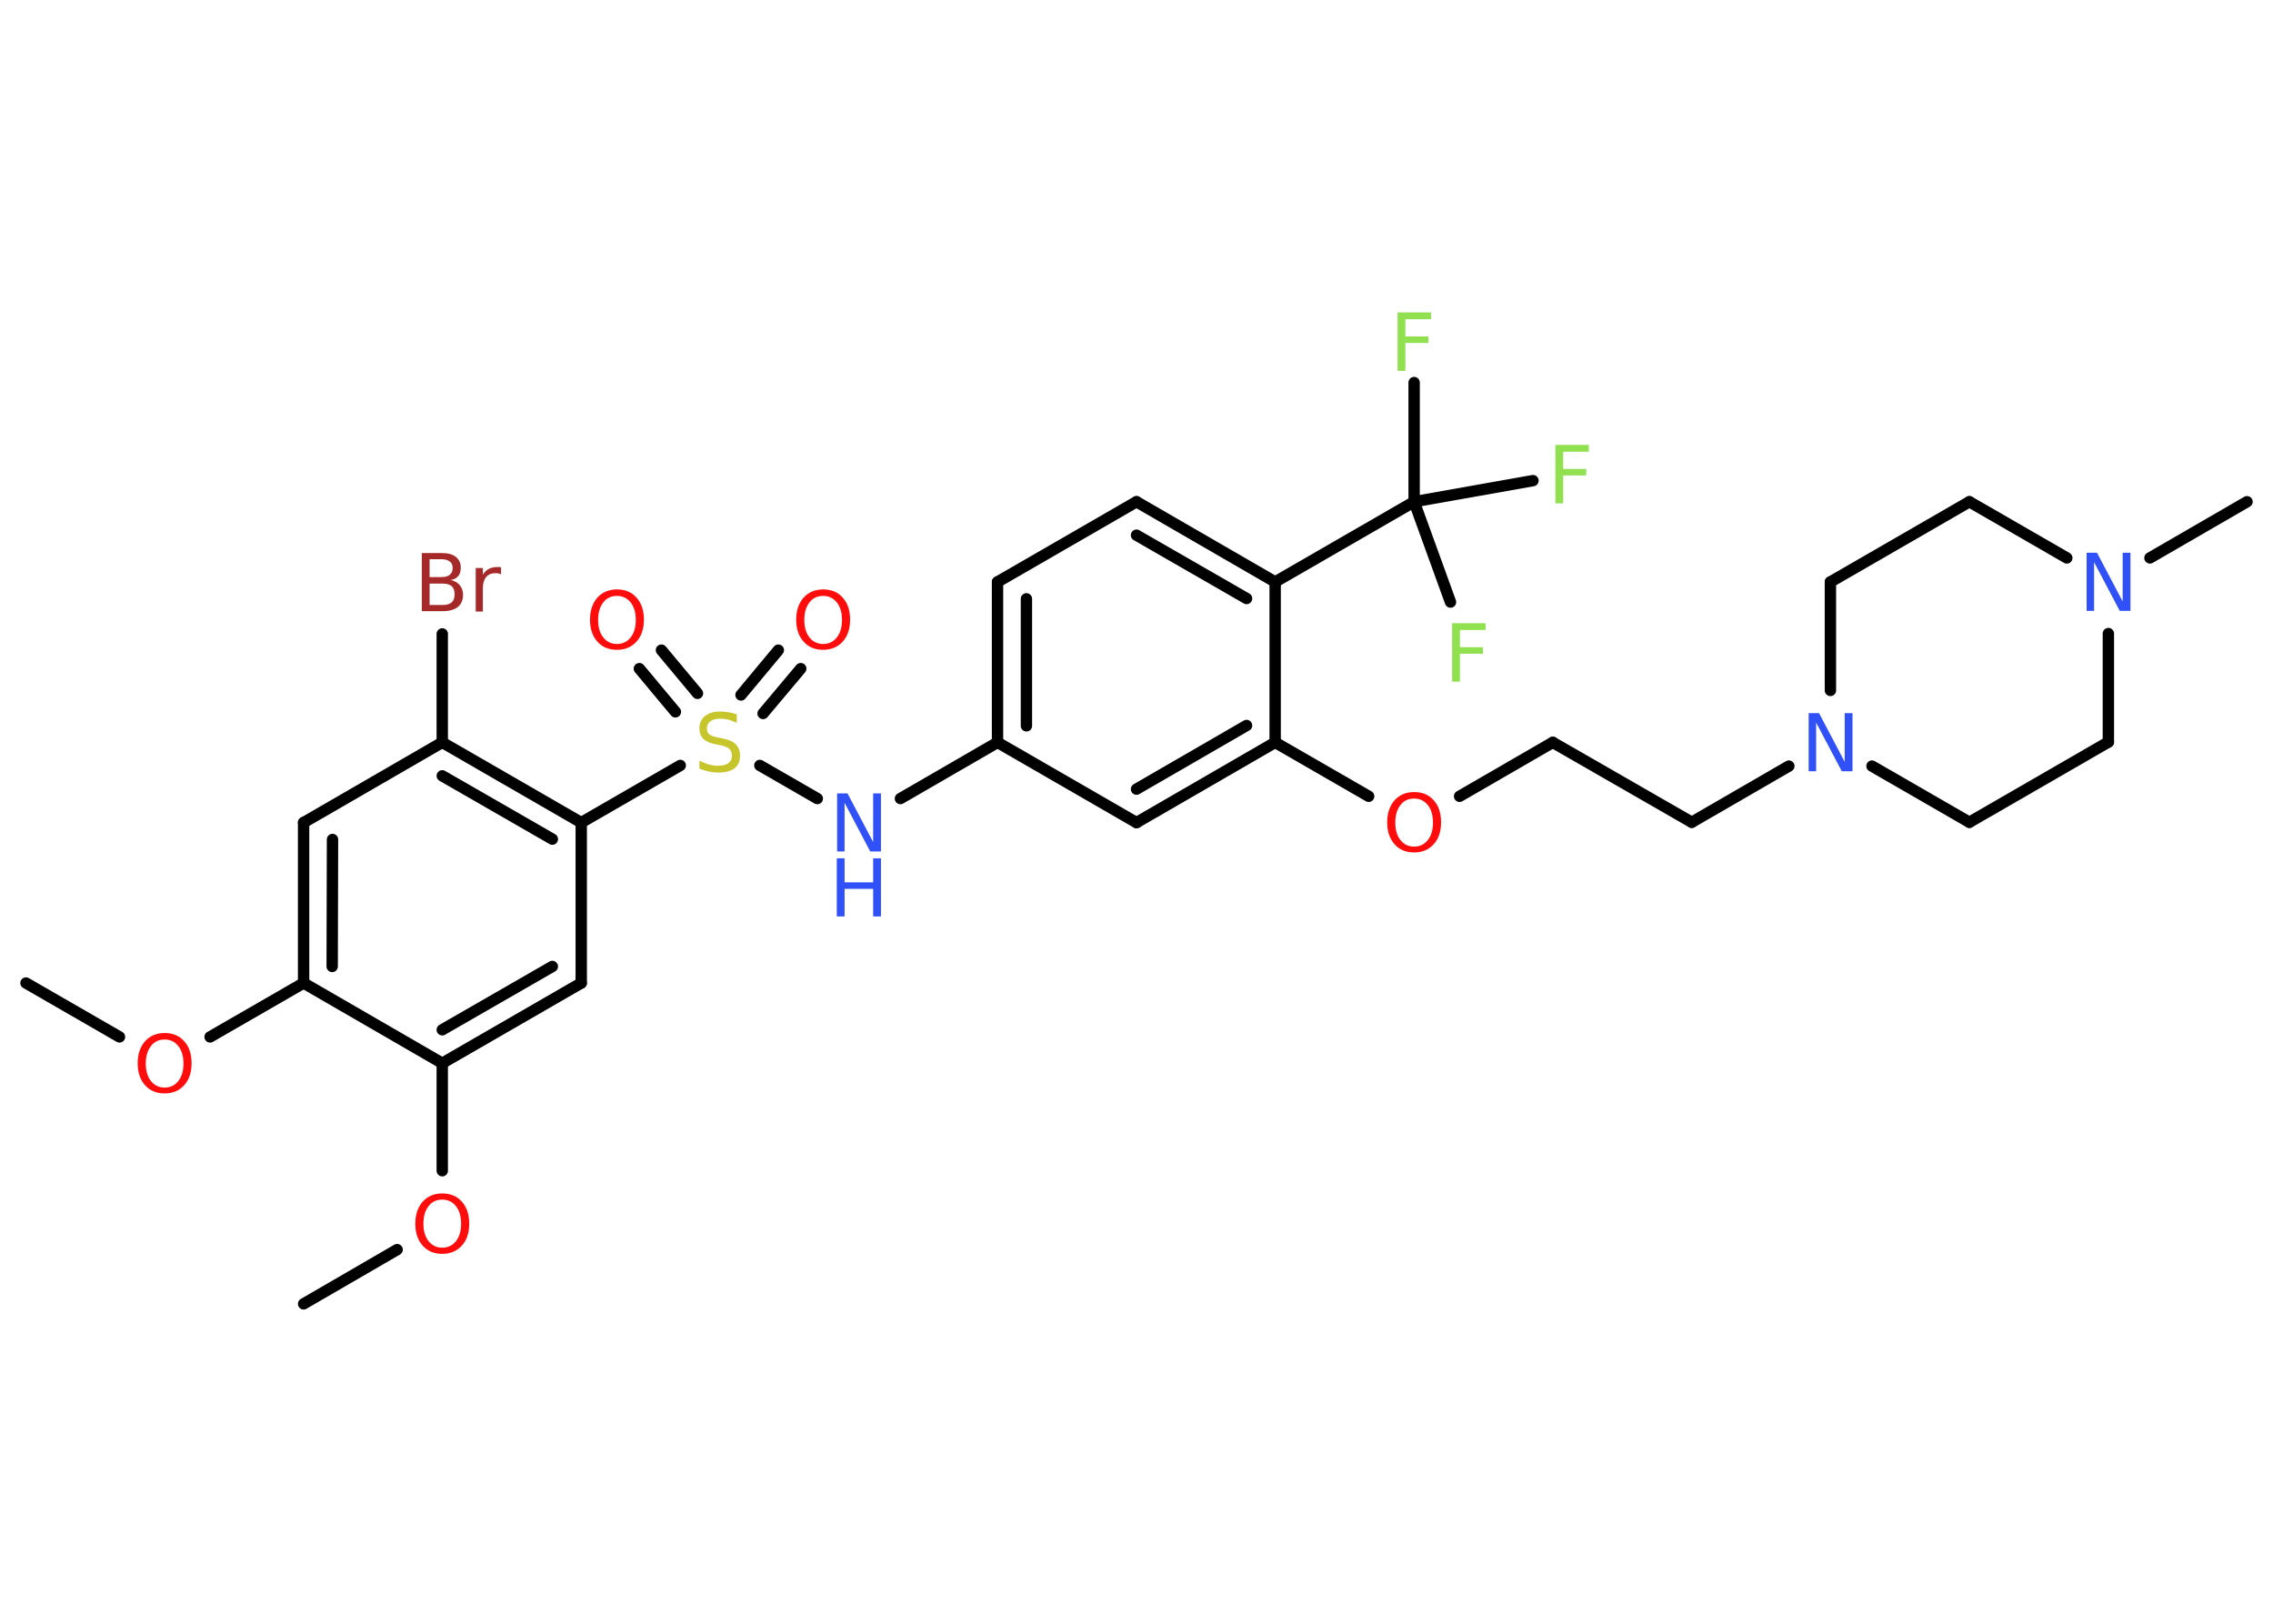 <?xml version='1.0' encoding='UTF-8'?>
<!DOCTYPE svg PUBLIC "-//W3C//DTD SVG 1.1//EN" "http://www.w3.org/Graphics/SVG/1.1/DTD/svg11.dtd">
<svg version='1.2' xmlns='http://www.w3.org/2000/svg' xmlns:xlink='http://www.w3.org/1999/xlink' width='70.0mm' height='50.0mm' viewBox='0 0 70.0 50.0'>
  <desc>Generated by the Chemistry Development Kit (http://github.com/cdk)</desc>
  <g stroke-linecap='round' stroke-linejoin='round' stroke='#000000' stroke-width='.35' fill='#FF0D0D'>
    <rect x='.0' y='.0' width='70.0' height='50.0' fill='#FFFFFF' stroke='none'/>
    <g id='mol1' class='mol'>
      <line id='mol1bnd1' class='bond' x1='.8' y1='30.27' x2='3.68' y2='31.93'/>
      <line id='mol1bnd2' class='bond' x1='6.47' y1='31.93' x2='9.35' y2='30.27'/>
      <g id='mol1bnd3' class='bond'>
        <line x1='9.35' y1='25.33' x2='9.35' y2='30.27'/>
        <line x1='10.24' y1='25.85' x2='10.23' y2='29.76'/>
      </g>
      <line id='mol1bnd4' class='bond' x1='9.35' y1='25.33' x2='13.62' y2='22.86'/>
      <line id='mol1bnd5' class='bond' x1='13.62' y1='22.86' x2='13.62' y2='19.52'/>
      <g id='mol1bnd6' class='bond'>
        <line x1='17.9' y1='25.33' x2='13.62' y2='22.86'/>
        <line x1='17.01' y1='25.84' x2='13.62' y2='23.89'/>
      </g>
      <line id='mol1bnd7' class='bond' x1='17.9' y1='25.33' x2='20.95' y2='23.57'/>
      <g id='mol1bnd8' class='bond'>
        <line x1='22.82' y1='21.4' x2='23.97' y2='20.02'/>
        <line x1='23.5' y1='21.97' x2='24.66' y2='20.59'/>
      </g>
      <g id='mol1bnd9' class='bond'>
        <line x1='20.8' y1='21.92' x2='19.69' y2='20.59'/>
        <line x1='21.48' y1='21.35' x2='20.37' y2='20.02'/>
      </g>
      <line id='mol1bnd10' class='bond' x1='23.4' y1='23.57' x2='25.17' y2='24.59'/>
      <line id='mol1bnd11' class='bond' x1='27.73' y1='24.59' x2='30.72' y2='22.86'/>
      <g id='mol1bnd12' class='bond'>
        <line x1='30.72' y1='17.92' x2='30.72' y2='22.86'/>
        <line x1='31.61' y1='18.44' x2='31.61' y2='22.35'/>
      </g>
      <line id='mol1bnd13' class='bond' x1='30.72' y1='17.92' x2='35.0' y2='15.45'/>
      <g id='mol1bnd14' class='bond'>
        <line x1='39.27' y1='17.92' x2='35.0' y2='15.45'/>
        <line x1='38.39' y1='18.43' x2='35.0' y2='16.48'/>
      </g>
      <line id='mol1bnd15' class='bond' x1='39.27' y1='17.92' x2='43.55' y2='15.45'/>
      <line id='mol1bnd16' class='bond' x1='43.55' y1='15.45' x2='43.55' y2='11.78'/>
      <line id='mol1bnd17' class='bond' x1='43.55' y1='15.45' x2='44.67' y2='18.54'/>
      <line id='mol1bnd18' class='bond' x1='43.55' y1='15.45' x2='47.21' y2='14.8'/>
      <line id='mol1bnd19' class='bond' x1='39.27' y1='17.92' x2='39.27' y2='22.86'/>
      <line id='mol1bnd20' class='bond' x1='39.27' y1='22.86' x2='42.15' y2='24.52'/>
      <line id='mol1bnd21' class='bond' x1='44.95' y1='24.52' x2='47.82' y2='22.86'/>
      <line id='mol1bnd22' class='bond' x1='47.82' y1='22.86' x2='52.1' y2='25.32'/>
      <line id='mol1bnd23' class='bond' x1='52.1' y1='25.32' x2='55.09' y2='23.59'/>
      <line id='mol1bnd24' class='bond' x1='57.65' y1='23.59' x2='60.65' y2='25.32'/>
      <line id='mol1bnd25' class='bond' x1='60.65' y1='25.32' x2='64.93' y2='22.85'/>
      <line id='mol1bnd26' class='bond' x1='64.93' y1='22.85' x2='64.93' y2='19.51'/>
      <line id='mol1bnd27' class='bond' x1='66.21' y1='17.18' x2='69.2' y2='15.45'/>
      <line id='mol1bnd28' class='bond' x1='63.65' y1='17.18' x2='60.65' y2='15.45'/>
      <line id='mol1bnd29' class='bond' x1='60.65' y1='15.45' x2='56.37' y2='17.92'/>
      <line id='mol1bnd30' class='bond' x1='56.37' y1='21.26' x2='56.37' y2='17.92'/>
      <g id='mol1bnd31' class='bond'>
        <line x1='35.0' y1='25.33' x2='39.27' y2='22.86'/>
        <line x1='35.0' y1='24.3' x2='38.39' y2='22.34'/>
      </g>
      <line id='mol1bnd32' class='bond' x1='30.72' y1='22.86' x2='35.0' y2='25.33'/>
      <line id='mol1bnd33' class='bond' x1='17.9' y1='25.33' x2='17.9' y2='30.27'/>
      <g id='mol1bnd34' class='bond'>
        <line x1='13.62' y1='32.74' x2='17.9' y2='30.27'/>
        <line x1='13.62' y1='31.71' x2='17.01' y2='29.76'/>
      </g>
      <line id='mol1bnd35' class='bond' x1='9.35' y1='30.27' x2='13.62' y2='32.74'/>
      <line id='mol1bnd36' class='bond' x1='13.62' y1='32.74' x2='13.62' y2='36.05'/>
      <line id='mol1bnd37' class='bond' x1='12.23' y1='38.48' x2='9.35' y2='40.15'/>
      <path id='mol1atm2' class='atom' d='M5.07 32.01q-.27 .0 -.42 .2q-.16 .2 -.16 .54q.0 .34 .16 .54q.16 .2 .42 .2q.26 .0 .42 -.2q.16 -.2 .16 -.54q.0 -.34 -.16 -.54q-.16 -.2 -.42 -.2zM5.07 31.81q.38 .0 .6 .25q.23 .25 .23 .68q.0 .43 -.23 .68q-.23 .25 -.6 .25q-.38 .0 -.6 -.25q-.23 -.25 -.23 -.68q.0 -.42 .23 -.68q.23 -.25 .6 -.25z' stroke='none'/>
      <path id='mol1atm6' class='atom' d='M13.23 17.97v.66h.39q.2 .0 .29 -.08q.09 -.08 .09 -.25q.0 -.17 -.09 -.25q-.09 -.08 -.29 -.08h-.39zM13.23 17.23v.54h.36q.18 .0 .26 -.07q.09 -.07 .09 -.21q.0 -.14 -.09 -.2q-.09 -.07 -.26 -.07h-.36zM12.99 17.03h.62q.28 .0 .43 .12q.15 .12 .15 .33q.0 .17 -.08 .26q-.08 .1 -.23 .12q.18 .04 .28 .16q.1 .12 .1 .3q.0 .24 -.16 .37q-.16 .13 -.47 .13h-.64v-1.79zM15.44 17.69q-.04 -.02 -.08 -.03q-.04 -.01 -.1 -.01q-.19 .0 -.29 .12q-.1 .12 -.1 .35v.71h-.22v-1.34h.22v.21q.07 -.12 .18 -.18q.11 -.06 .27 -.06q.02 .0 .05 .0q.03 .0 .06 .01v.23z' stroke='none' fill='#A62929'/>
      <path id='mol1atm8' class='atom' d='M22.69 22.02v.24q-.14 -.07 -.26 -.1q-.12 -.03 -.24 -.03q-.2 .0 -.31 .08q-.11 .08 -.11 .22q.0 .12 .07 .18q.07 .06 .27 .1l.15 .03q.27 .05 .4 .18q.13 .13 .13 .35q.0 .26 -.17 .39q-.17 .13 -.51 .13q-.13 .0 -.27 -.03q-.14 -.03 -.3 -.09v-.25q.15 .08 .29 .12q.14 .04 .28 .04q.21 .0 .32 -.08q.11 -.08 .11 -.23q.0 -.13 -.08 -.21q-.08 -.07 -.26 -.11l-.15 -.03q-.27 -.05 -.39 -.17q-.12 -.12 -.12 -.32q.0 -.24 .17 -.38q.17 -.14 .46 -.14q.12 .0 .26 .02q.13 .02 .27 .07z' stroke='none' fill='#C6C62C'/>
      <path id='mol1atm9' class='atom' d='M25.35 18.35q-.27 .0 -.42 .2q-.16 .2 -.16 .54q.0 .34 .16 .54q.16 .2 .42 .2q.26 .0 .42 -.2q.16 -.2 .16 -.54q.0 -.34 -.16 -.54q-.16 -.2 -.42 -.2zM25.35 18.15q.38 .0 .6 .25q.23 .25 .23 .68q.0 .43 -.23 .68q-.23 .25 -.6 .25q-.38 .0 -.6 -.25q-.23 -.25 -.23 -.68q.0 -.42 .23 -.68q.23 -.25 .6 -.25z' stroke='none'/>
      <path id='mol1atm10' class='atom' d='M19.0 18.35q-.27 .0 -.42 .2q-.16 .2 -.16 .54q.0 .34 .16 .54q.16 .2 .42 .2q.26 .0 .42 -.2q.16 -.2 .16 -.54q.0 -.34 -.16 -.54q-.16 -.2 -.42 -.2zM19.0 18.15q.38 .0 .6 .25q.23 .25 .23 .68q.0 .43 -.23 .68q-.23 .25 -.6 .25q-.38 .0 -.6 -.25q-.23 -.25 -.23 -.68q.0 -.42 .23 -.68q.23 -.25 .6 -.25z' stroke='none'/>
      <g id='mol1atm11' class='atom'>
        <path d='M25.77 24.43h.33l.79 1.5v-1.5h.24v1.79h-.33l-.79 -1.5v1.5h-.23v-1.79z' stroke='none' fill='#3050F8'/>
        <path d='M25.77 26.43h.24v.74h.88v-.74h.24v1.79h-.24v-.85h-.88v.85h-.24v-1.79z' stroke='none' fill='#3050F8'/>
      </g>
      <path id='mol1atm17' class='atom' d='M43.04 9.62h1.03v.21h-.79v.53h.71v.2h-.71v.86h-.24v-1.79z' stroke='none' fill='#90E050'/>
      <path id='mol1atm18' class='atom' d='M44.72 19.19h1.03v.21h-.79v.53h.71v.2h-.71v.86h-.24v-1.79z' stroke='none' fill='#90E050'/>
      <path id='mol1atm19' class='atom' d='M47.9 13.7h1.03v.21h-.79v.53h.71v.2h-.71v.86h-.24v-1.79z' stroke='none' fill='#90E050'/>
      <path id='mol1atm21' class='atom' d='M43.55 24.59q-.27 .0 -.42 .2q-.16 .2 -.16 .54q.0 .34 .16 .54q.16 .2 .42 .2q.26 .0 .42 -.2q.16 -.2 .16 -.54q.0 -.34 -.16 -.54q-.16 -.2 -.42 -.2zM43.55 24.39q.38 .0 .6 .25q.23 .25 .23 .68q.0 .43 -.23 .68q-.23 .25 -.6 .25q-.38 .0 -.6 -.25q-.23 -.25 -.23 -.68q.0 -.42 .23 -.68q.23 -.25 .6 -.25z' stroke='none'/>
      <path id='mol1atm24' class='atom' d='M55.69 21.96h.33l.79 1.5v-1.5h.24v1.79h-.33l-.79 -1.5v1.5h-.23v-1.79z' stroke='none' fill='#3050F8'/>
      <path id='mol1atm27' class='atom' d='M64.25 17.02h.33l.79 1.5v-1.5h.24v1.79h-.33l-.79 -1.5v1.5h-.23v-1.79z' stroke='none' fill='#3050F8'/>
      <path id='mol1atm34' class='atom' d='M13.62 36.94q-.27 .0 -.42 .2q-.16 .2 -.16 .54q.0 .34 .16 .54q.16 .2 .42 .2q.26 .0 .42 -.2q.16 -.2 .16 -.54q.0 -.34 -.16 -.54q-.16 -.2 -.42 -.2zM13.62 36.75q.38 .0 .6 .25q.23 .25 .23 .68q.0 .43 -.23 .68q-.23 .25 -.6 .25q-.38 .0 -.6 -.25q-.23 -.25 -.23 -.68q.0 -.42 .23 -.68q.23 -.25 .6 -.25z' stroke='none'/>
    </g>
  </g>
</svg>
